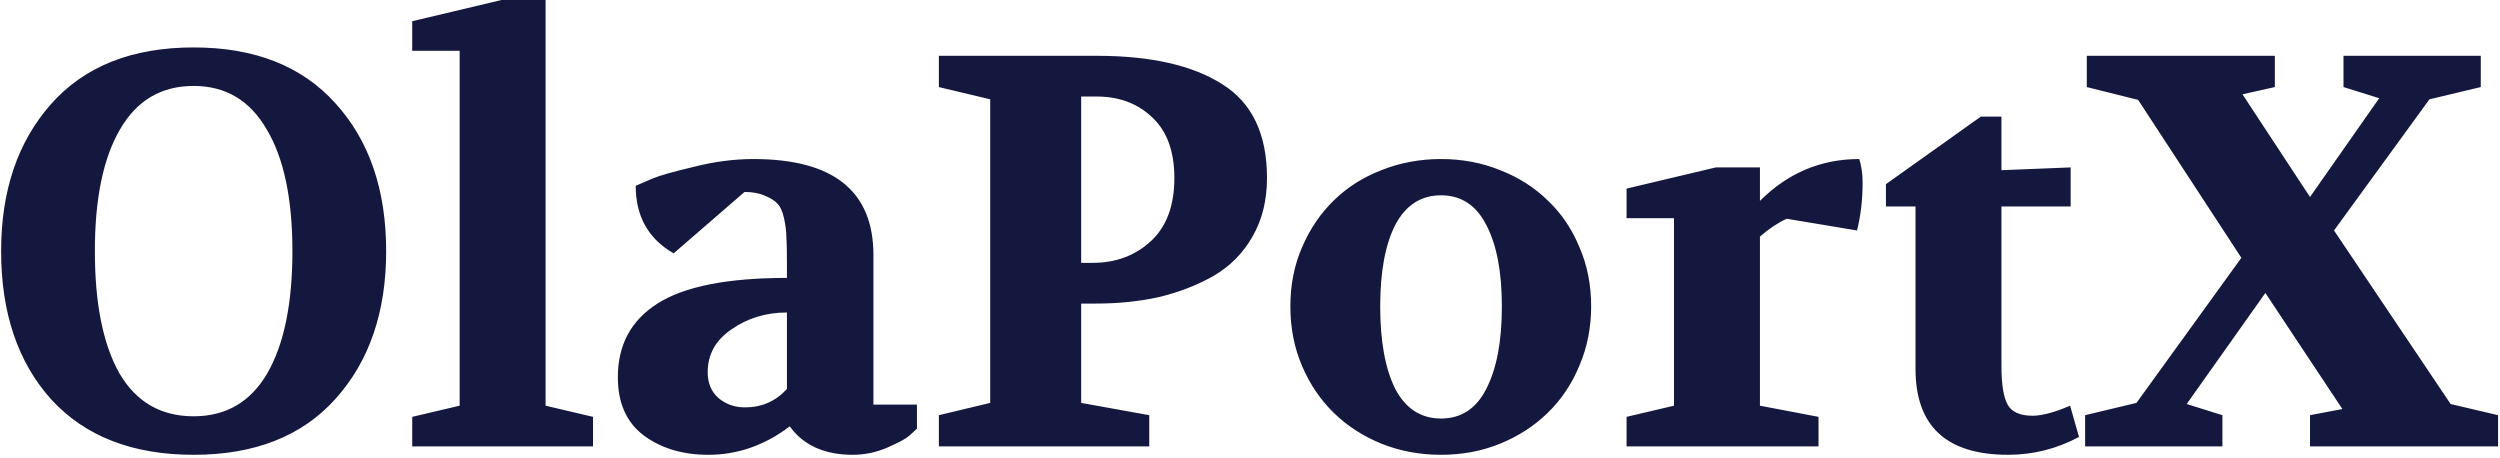 <svg width="224" height="41" viewBox="0 0 224 41" fill="none" xmlns="http://www.w3.org/2000/svg">
<path d="M0.1 22.5C0.1 17.1 1.583 12.717 4.55 9.35C7.55 5.95 11.817 4.25 17.35 4.25C22.817 4.25 27.05 5.917 30.05 9.25C33.083 12.583 34.6 17 34.6 22.5C34.6 27.967 33.083 32.383 30.05 35.75C27.05 39.083 22.817 40.75 17.35 40.75C11.883 40.75 7.633 39.1 4.6 35.8C1.6 32.467 0.1 28.033 0.1 22.5ZM17.35 37.3C20.25 37.3 22.45 36.017 23.95 33.45C25.45 30.85 26.2 27.2 26.2 22.5C26.2 17.8 25.433 14.167 23.9 11.6C22.4 9 20.217 7.7 17.35 7.7C14.45 7.7 12.25 9 10.75 11.6C9.25 14.167 8.5 17.8 8.5 22.5C8.5 27.2 9.233 30.85 10.7 33.45C12.2 36.017 14.417 37.3 17.35 37.3ZM36.934 40V37.35L41.184 36.35V4.55H36.934V1.9L44.934 -5.96046e-07H48.884V36.35L53.134 37.35V40H36.934ZM55.359 33.8C55.359 30.9 56.543 28.7 58.909 27.2C61.309 25.667 65.176 24.9 70.509 24.9V23.4C70.509 22.4 70.493 21.683 70.459 21.25C70.459 20.783 70.393 20.233 70.259 19.6C70.126 18.967 69.926 18.517 69.659 18.25C69.426 17.983 69.059 17.75 68.559 17.55C68.059 17.317 67.443 17.2 66.709 17.2L60.359 22.7C58.093 21.4 56.959 19.383 56.959 16.65L58.459 16C59.093 15.733 60.326 15.383 62.159 14.95C63.993 14.483 65.776 14.25 67.509 14.25C74.676 14.25 78.259 17.117 78.259 22.85V36.25H82.159V38.4C81.993 38.567 81.759 38.783 81.459 39.05C81.159 39.317 80.509 39.667 79.509 40.1C78.509 40.533 77.476 40.75 76.409 40.75C73.876 40.75 71.993 39.9 70.759 38.2C68.526 39.9 66.093 40.75 63.459 40.75C61.159 40.75 59.226 40.167 57.659 39C56.126 37.833 55.359 36.1 55.359 33.8ZM63.409 33.35C63.409 34.317 63.726 35.083 64.359 35.65C65.026 36.217 65.826 36.5 66.759 36.5C68.259 36.5 69.509 35.95 70.509 34.85V28C68.643 28 66.993 28.5 65.559 29.5C64.126 30.467 63.409 31.75 63.409 33.35ZM84.123 40V37.2L88.723 36.1V8.9L84.123 7.8V5H98.273C103.106 5 106.856 5.85 109.523 7.55C112.189 9.217 113.523 12.017 113.523 15.95C113.523 17.95 113.089 19.7 112.223 21.2C111.389 22.667 110.239 23.833 108.773 24.7C107.306 25.533 105.689 26.167 103.923 26.6C102.156 27 100.239 27.2 98.173 27.2H96.873V36.1L102.973 37.2V40H84.123ZM96.873 23.55H97.923C99.956 23.55 101.673 22.917 103.073 21.65C104.506 20.35 105.223 18.45 105.223 15.95C105.223 13.55 104.556 11.733 103.223 10.5C101.923 9.267 100.273 8.65 98.273 8.65H96.873V23.55ZM129.117 40.75C127.217 40.75 125.433 40.417 123.767 39.75C122.133 39.083 120.717 38.167 119.517 37C118.317 35.833 117.367 34.433 116.667 32.8C115.967 31.167 115.617 29.383 115.617 27.45C115.617 25.517 115.967 23.75 116.667 22.15C117.367 20.517 118.317 19.117 119.517 17.95C120.717 16.783 122.133 15.883 123.767 15.25C125.433 14.583 127.217 14.25 129.117 14.25C131.017 14.25 132.783 14.583 134.417 15.25C136.05 15.883 137.467 16.783 138.667 17.95C139.9 19.117 140.85 20.517 141.517 22.15C142.217 23.75 142.567 25.517 142.567 27.45C142.567 29.35 142.217 31.117 141.517 32.75C140.85 34.383 139.9 35.8 138.667 37C137.467 38.167 136.05 39.083 134.417 39.75C132.783 40.417 131.017 40.75 129.117 40.75ZM123.667 27.45C123.667 30.583 124.117 33.05 125.017 34.85C125.95 36.617 127.317 37.5 129.117 37.5C130.917 37.5 132.267 36.617 133.167 34.85C134.1 33.05 134.567 30.583 134.567 27.45C134.567 24.35 134.1 21.917 133.167 20.15C132.267 18.383 130.917 17.5 129.117 17.5C127.317 17.5 125.95 18.383 125.017 20.15C124.117 21.917 123.667 24.35 123.667 27.45ZM145.74 40V37.35L149.99 36.35V19.55H145.74V16.9L153.74 15H157.69V18C160.19 15.5 163.157 14.25 166.59 14.25C166.79 14.883 166.89 15.583 166.89 16.35C166.89 17.883 166.724 19.317 166.39 20.65L160.09 19.6C159.29 19.967 158.49 20.5 157.69 21.2V36.35L162.94 37.35V40H145.74ZM168.98 18.5V16.5L177.48 10.45H179.33V15.25L185.53 15V18.5H179.33V32.8C179.33 34.433 179.513 35.583 179.88 36.25C180.247 36.917 180.997 37.25 182.13 37.25C182.963 37.25 184.08 36.95 185.48 36.35L186.28 39.15C184.28 40.217 182.163 40.75 179.93 40.75C174.397 40.75 171.63 38.183 171.63 33.05V18.5H168.98ZM186.827 40V37.2L191.427 36.1L200.827 23.1L191.577 8.95L186.977 7.8V5H203.827V7.8L200.927 8.45L206.977 17.65L213.177 8.8L209.977 7.8V5H222.277V7.8L217.677 8.9L209.127 20.65L219.577 36.2L223.827 37.2V40H206.977V37.2L209.877 36.65L202.977 26.25L195.927 36.2L199.127 37.2V40H186.827Z" fill="#14183E"/>
</svg>
